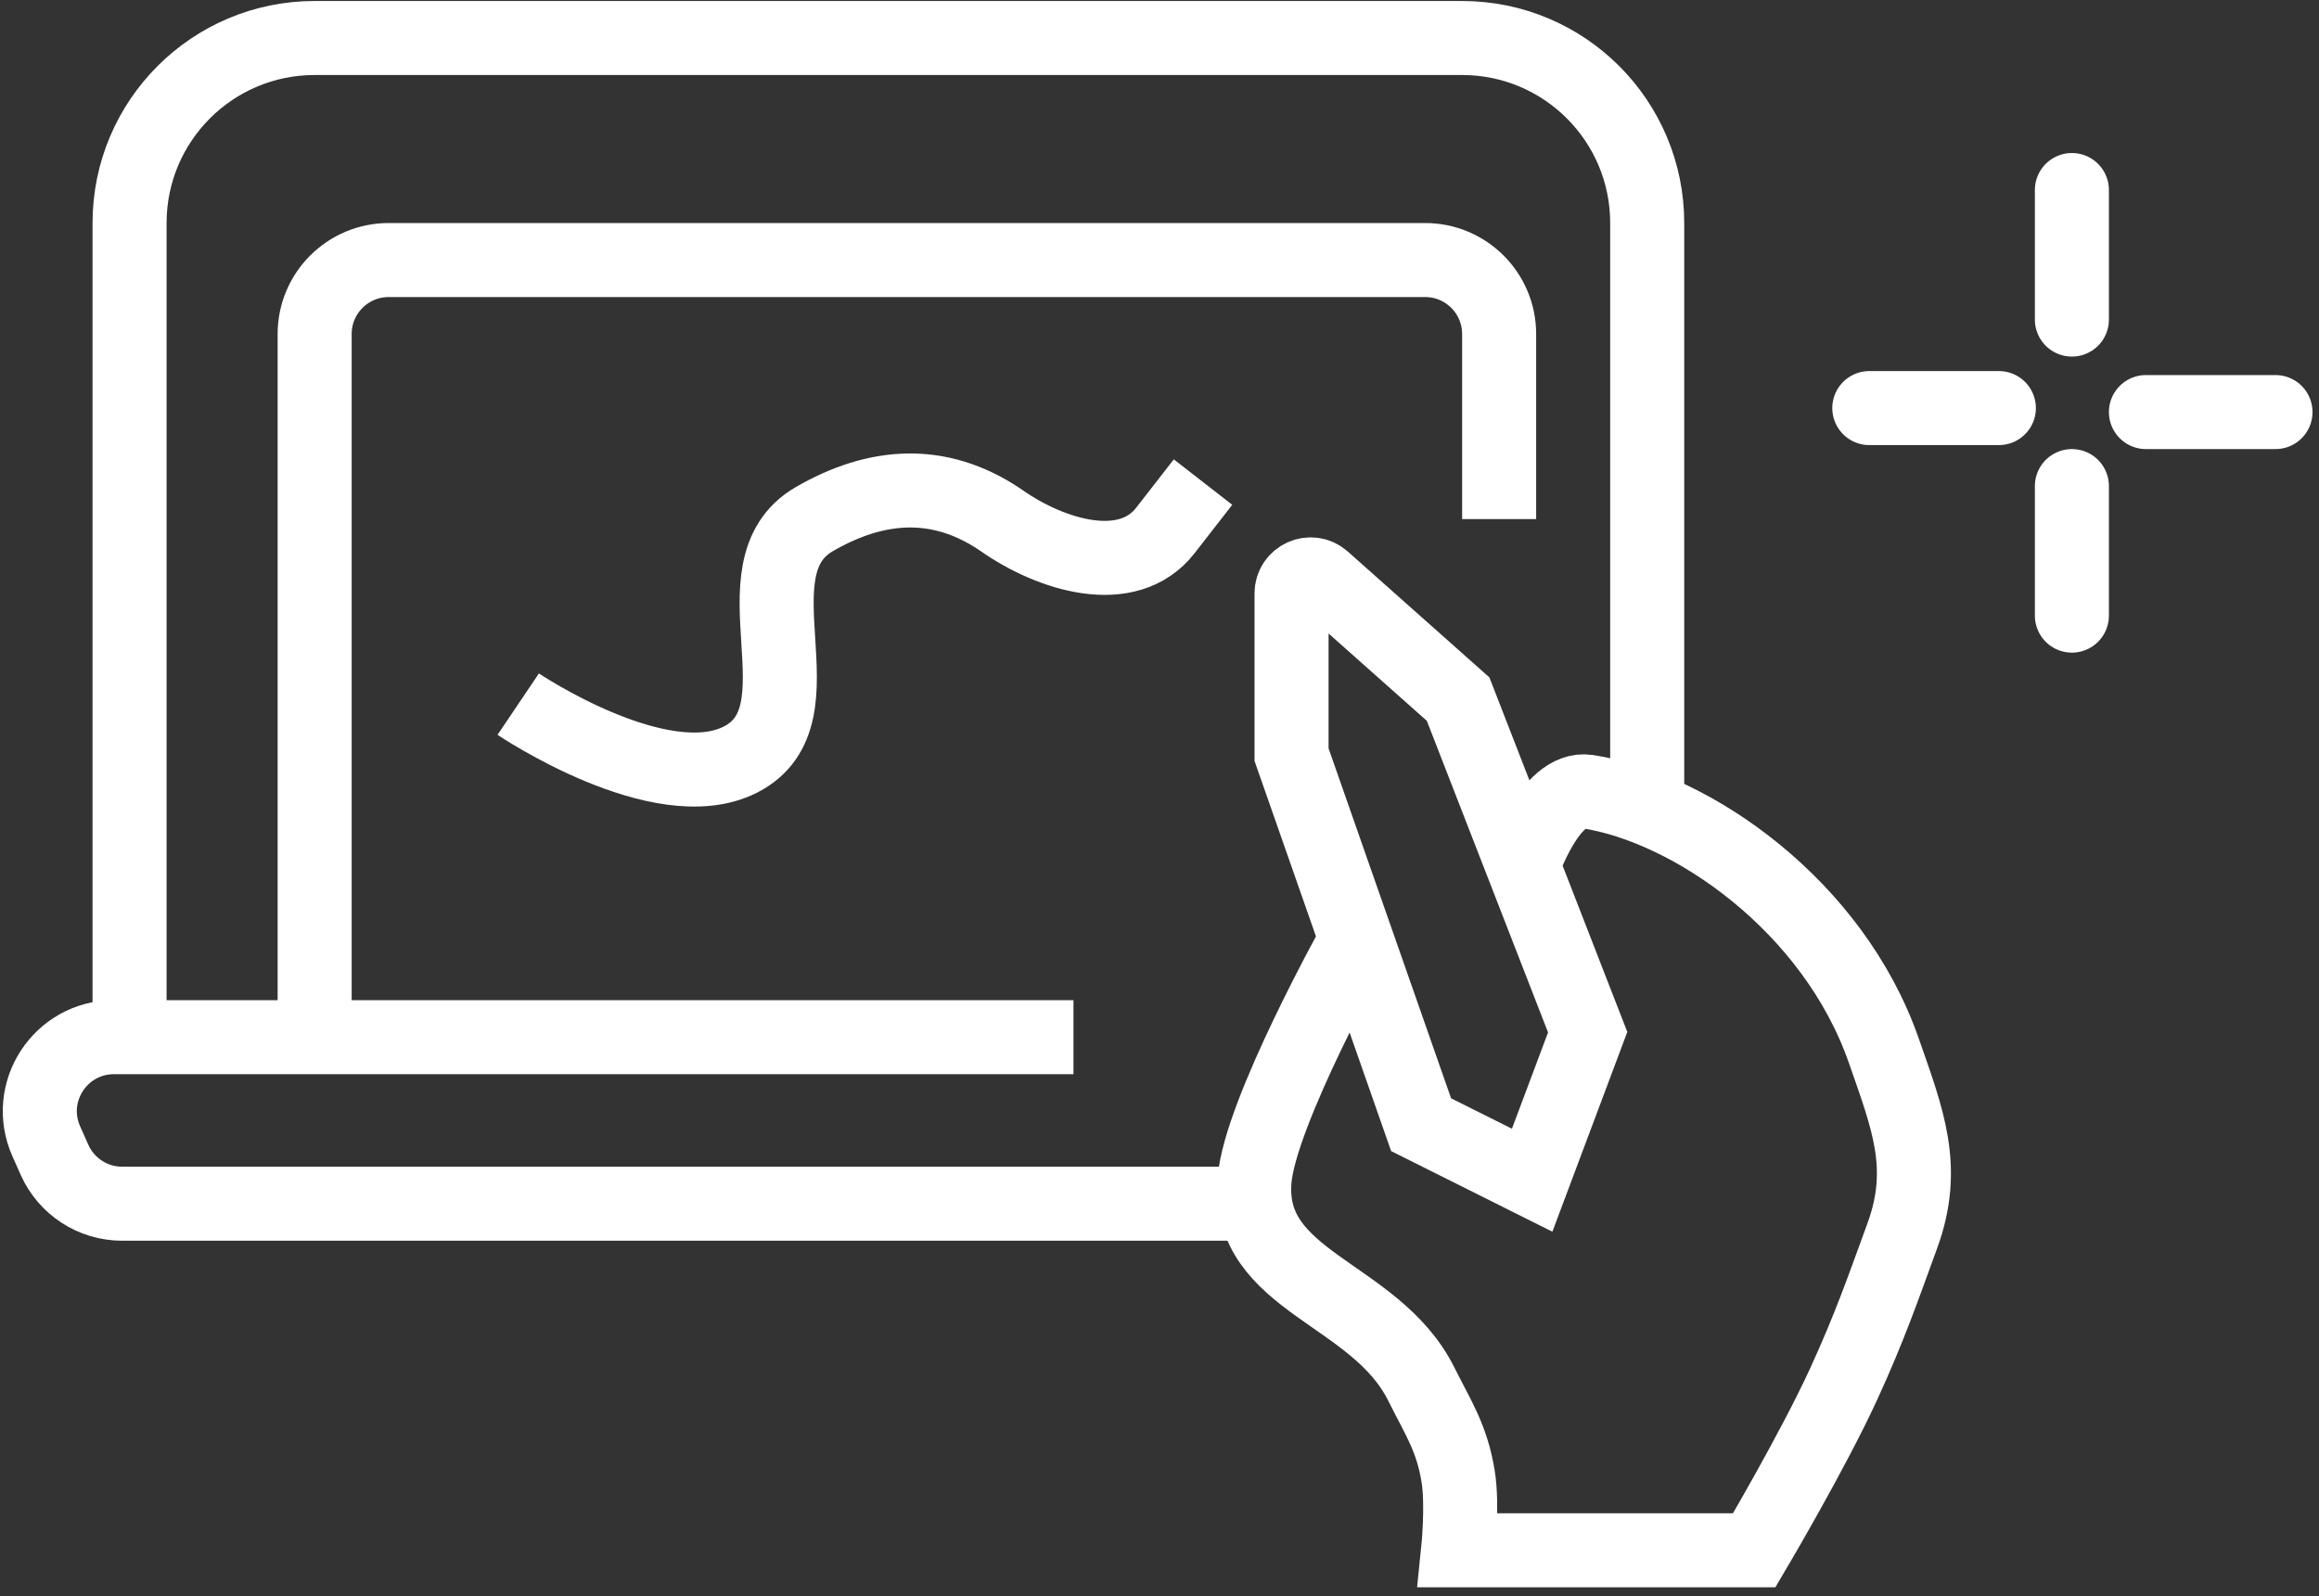 <svg width="122" height="84" viewBox="0 0 122 84" fill="none" xmlns="http://www.w3.org/2000/svg">
<rect x="0" y="0" width="122" height="84" fill="#333333" stroke="none"/>
<path d="M109 10V16.816" stroke="white" stroke-width="3.895" stroke-linecap="round"/>
<path d="M109 25.579V32.395" stroke="white" stroke-width="3.895" stroke-linecap="round"/>
<path d="M98.342 21.474H105.158" stroke="white" stroke-width="3.895" stroke-linecap="round"/>
<path d="M112.895 21.684H119.711" stroke="white" stroke-width="3.895" stroke-linecap="round"/>
<path d="M16.553 54.579V17.579C16.553 15.428 18.296 13.684 20.447 13.684H74.974C77.125 13.684 78.868 15.428 78.868 17.579V27.316M16.553 54.579H56.474M16.553 54.579H5.993C3.175 54.579 1.289 57.48 2.434 60.056L2.867 61.029C3.492 62.436 4.887 63.342 6.426 63.342H36.026H66.21M27.263 37.053C27.263 37.053 34.751 42.098 38.947 39.974C43.562 37.637 38.364 29.903 42.842 27.316C46.135 25.413 49.415 25.206 52.579 27.316C52.608 27.335 52.636 27.355 52.665 27.375C55.303 29.232 59.331 30.457 61.312 27.911L63.289 25.368" stroke="white" stroke-width="3.895"/>
<path d="M6.816 55.553V11.737C6.816 6.359 11.175 2 16.552 2H76.921C82.298 2 86.658 6.359 86.658 11.737V43.868" stroke="white" stroke-width="3.895"/>
<path d="M71.355 49.447C71.355 49.447 66.288 58.53 66 62.105C65.566 67.492 72.345 67.983 74.763 72.816C75.679 74.647 76.38 75.663 76.71 77.684C76.956 79.185 76.71 81.579 76.71 81.579H92.289C92.289 81.579 95.381 76.348 97 72.816C98.363 69.842 99.06 67.816 100.079 65.026C101.39 61.437 100.363 58.898 99.105 55.289C96.445 47.656 89 42.5 83.526 41.658C81.529 41.351 80.118 45.553 80.118 45.553M80.118 45.553L83.526 54.316L80.605 62.105L74.763 59.184L67.947 39.711V31.227C67.947 30.364 68.967 29.906 69.612 30.479L76.71 36.789L80.118 45.553Z" stroke="white" stroke-width="3.895"/>
</svg>
